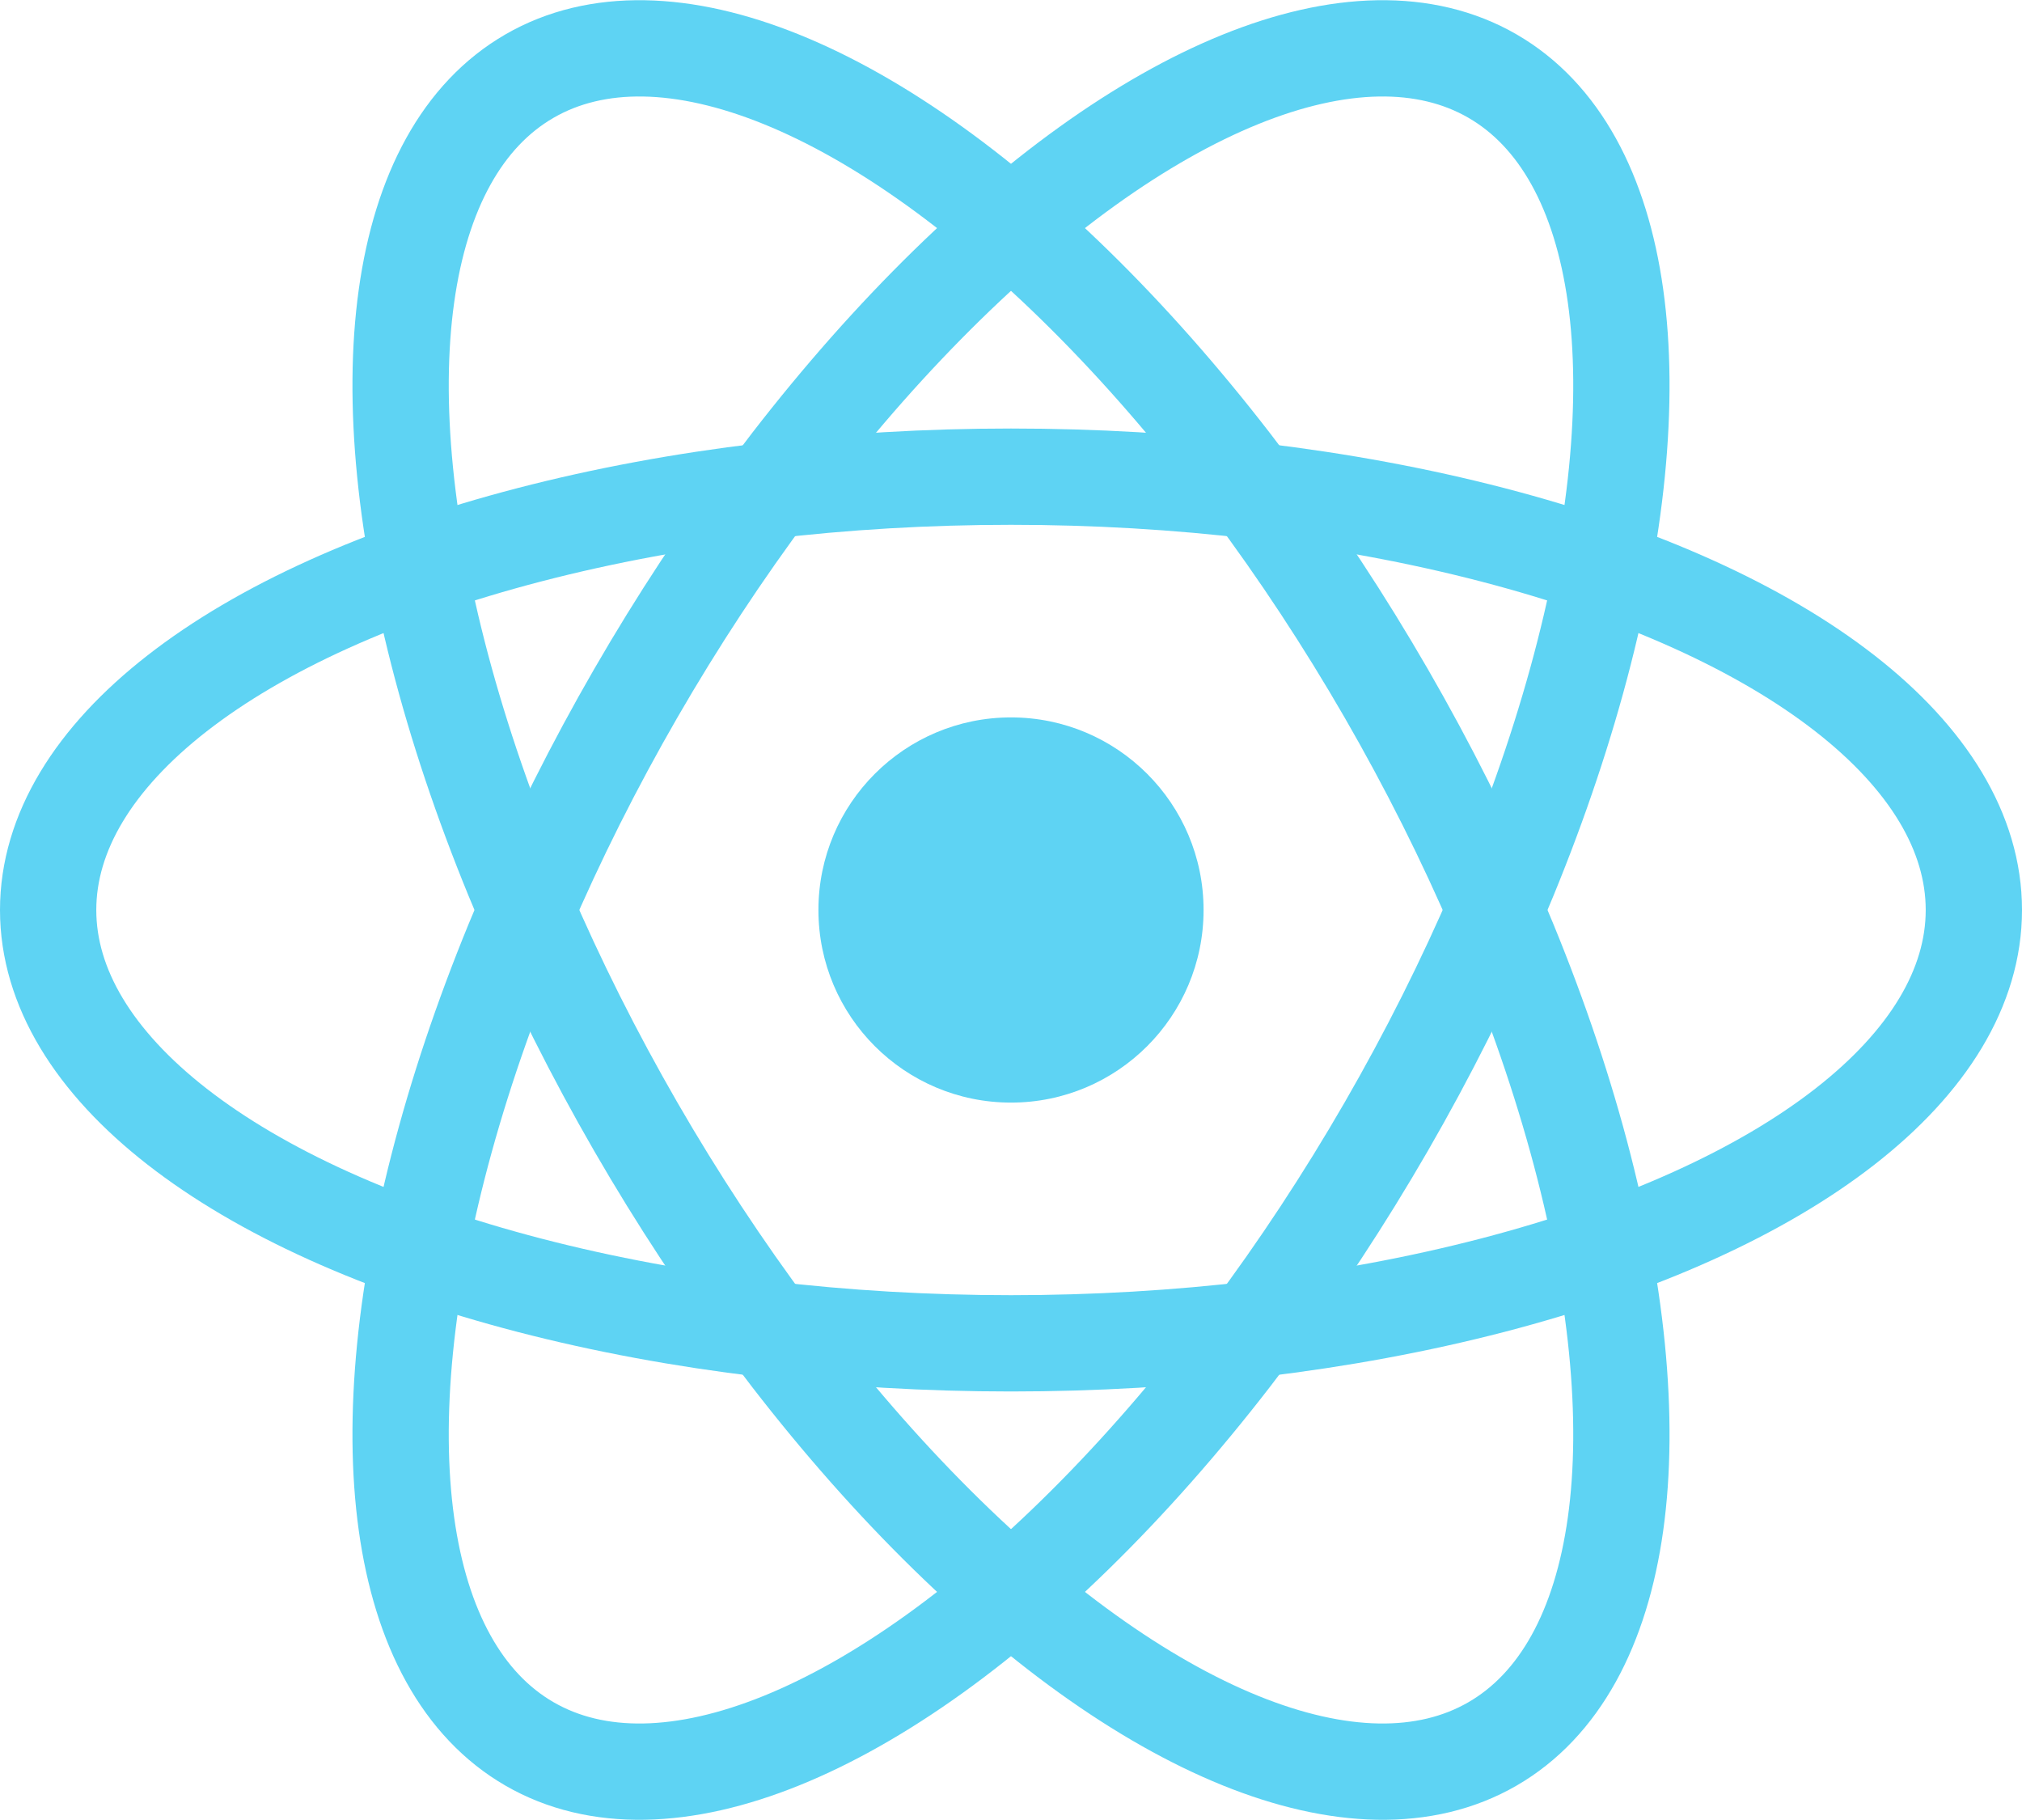 <svg xmlns="http://www.w3.org/2000/svg" width="100%" height="100%" viewBox="-10.5 -9.45 21 18.9" fill="none"><circle cx="0" cy="0" r="2" fill="#5ed3f3"/><g stroke="#5ed3f3" stroke-width="1" fill="none"><ellipse rx="10" ry="4.5"/><ellipse rx="10" ry="4.5" transform="rotate(60)"/><ellipse rx="10" ry="4.5" transform="rotate(120)"/></g></svg>